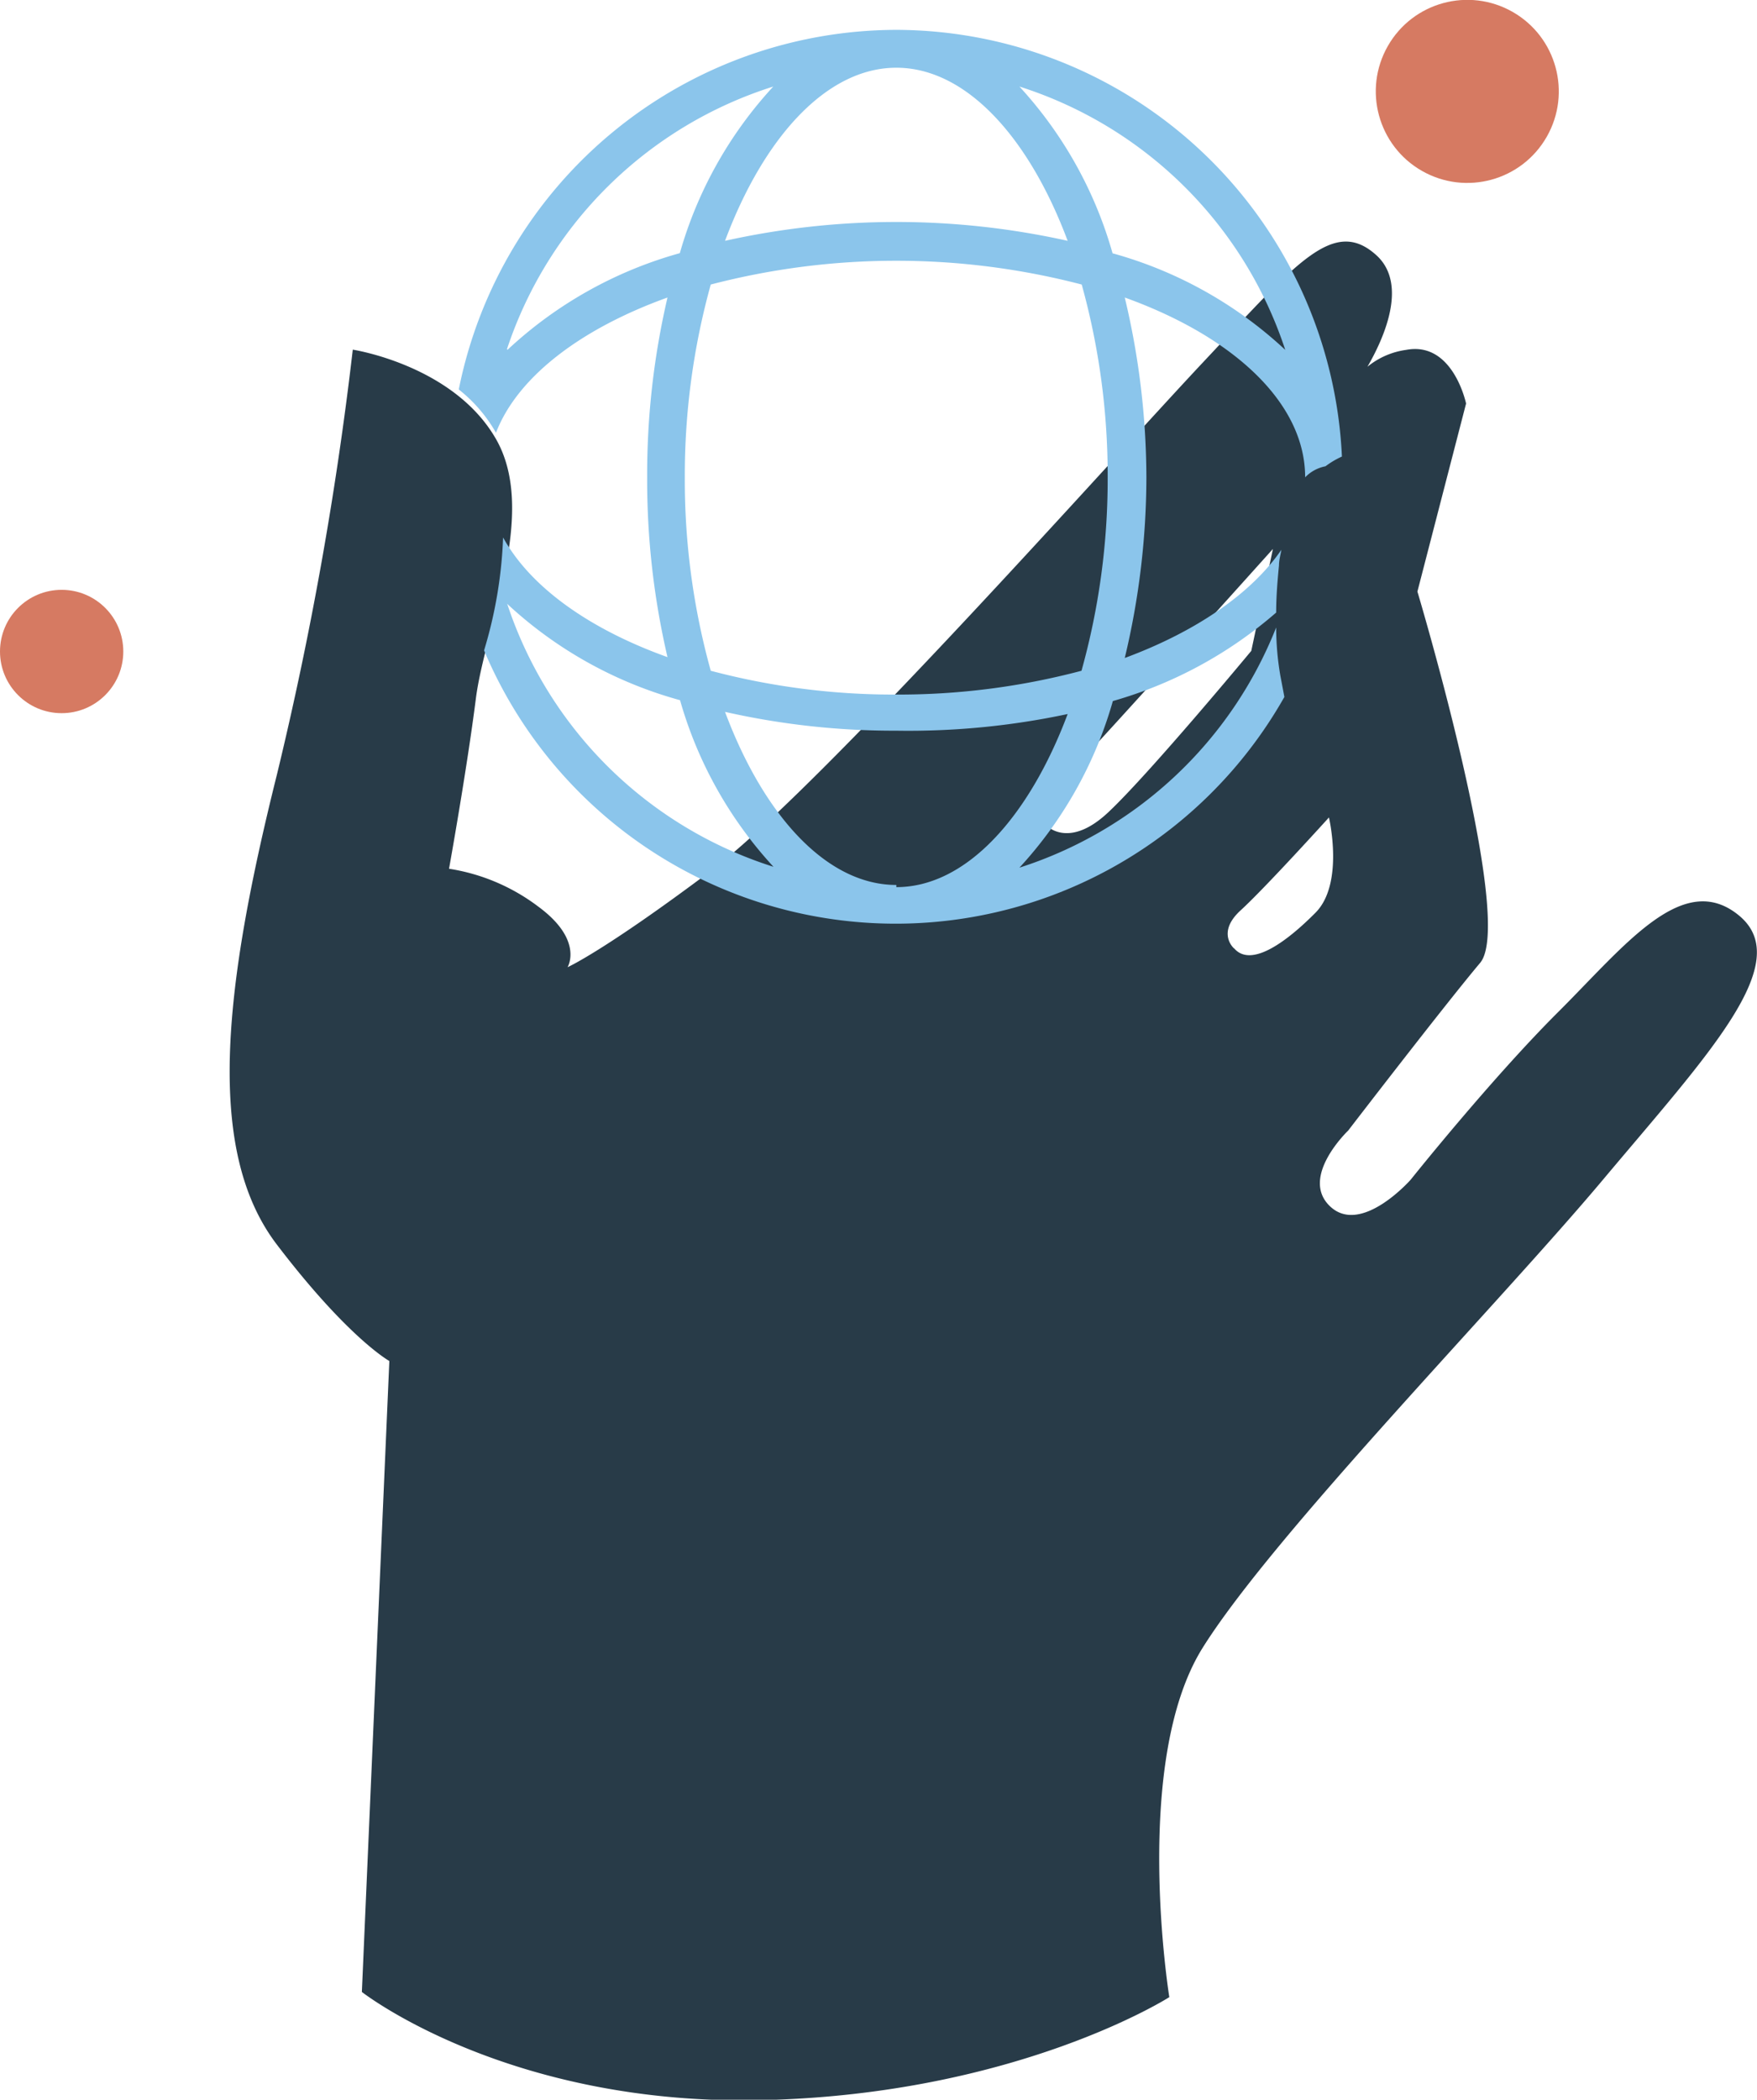 <svg xmlns="http://www.w3.org/2000/svg" width="81.23" height="97.04" viewBox="0 0 81.23 97.04"><title>benefit-1</title><path d="M80.42,42.33c-2.59-2.17-5.27,1.34-8.38,4.44s-6.82,7.75-6.82,7.75-2.28,2.59-3.72,1.24,0.83-3.51.83-3.51,4.45-5.79,6.1-7.75-2.9-17.16-2.9-17.16l2.25-8.69s-0.6-2.89-2.77-2.48a3.59,3.59,0,0,0-1.79.78c0.73-1.26,1.88-3.76.45-5.12-2-1.86-3.72.31-8,4.86S37.82,36.53,32.86,40.25s-6.62,4.45-6.62,4.45S27,43.46,24.9,41.91a9.16,9.16,0,0,0-4.14-1.76S21.58,35.6,22,32.29s2.89-8.58.93-12-6.62-4.13-6.62-4.13A163.23,163.23,0,0,1,12.8,35.81c-2.48,9.93-3.31,17.37,0,21.71S18,62.9,18,62.9L16.73,92.06s6.72,5.27,18.51,5,18.82-4.76,18.82-4.76S52.3,81.41,55.61,76.14,69.25,60.31,74.11,54.52,83,44.5,80.42,42.33ZM51.26,37.52c-1.91,1.81-2.95.57-2.95,0.57a3.6,3.6,0,0,1,1.29-2.53c1.4-1.45,9.25-10.19,9.25-10.19l-1,4.71S53.18,35.71,51.26,37.52Zm5.79,6.31s-0.83-.72.31-1.76,4.08-4.29,4.08-4.29,0.72,3.05-.62,4.4S57.83,44.75,57.05,43.82Z" fill="#283b48"/><path d="M41.44,1.38A20.68,20.68,0,0,0,21.21,18a6.87,6.87,0,0,1,1.72,2c1-2.59,3.93-4.81,7.93-6.25a36,36,0,0,0-.94,8.31,36,36,0,0,0,.94,8.31c-3.63-1.3-6.35-3.25-7.6-5.53a20.54,20.54,0,0,1-.88,5.22,20.65,20.65,0,0,0,37,2.15l-0.19-1A13.33,13.33,0,0,1,59,29,19,19,0,0,1,47.13,40.1a19,19,0,0,0,4.32-7.7A19.73,19.73,0,0,0,59,28.31c0-.73.06-1.46,0.13-2.18,0-.24.07-0.48,0.11-0.72-1.37,2-3.92,3.77-7.24,5A36,36,0,0,0,53,22.06,36,36,0,0,0,52,13.75c5,1.8,8.34,4.85,8.34,8.31a1.76,1.76,0,0,1,.94-0.51,3.92,3.92,0,0,1,.76-0.45A20.68,20.68,0,0,0,41.44,1.38Zm0,1.75c3.22,0,6.13,3.21,7.92,8a36.45,36.45,0,0,0-15.84,0C35.31,6.34,38.22,3.13,41.44,3.13Zm-18,13A19,19,0,0,1,35.75,4a19,19,0,0,0-4.32,7.7A19.2,19.2,0,0,0,23.46,16.17Zm0,11.77a19.2,19.2,0,0,0,8,4.46,19,19,0,0,0,4.32,7.7A19,19,0,0,1,23.46,27.94Zm18,13c-3.22,0-6.13-3.21-7.92-8a35.46,35.46,0,0,0,7.92.87A35.4,35.4,0,0,0,49.36,33C47.57,37.77,44.66,41,41.44,41ZM50,31a33,33,0,0,1-8.58,1.1A33,33,0,0,1,32.86,31a32.92,32.92,0,0,1-1.2-8.92,33,33,0,0,1,1.2-8.93,34,34,0,0,1,17.15,0,33,33,0,0,1,1.2,8.93A32.93,32.93,0,0,1,50,31Zm1.44-19.28A19,19,0,0,0,47.13,4,19,19,0,0,1,59.42,16.17,19.2,19.2,0,0,0,51.45,11.71Z" fill="#8bc5eb"/><circle cx="2.85" cy="30.11" r="2.85" fill="#d67a62"/><circle cx="67.84" cy="4.23" r="4.23" transform="translate(30.54 61.05) rotate(-60.29)" fill="#d67a62"/></svg>